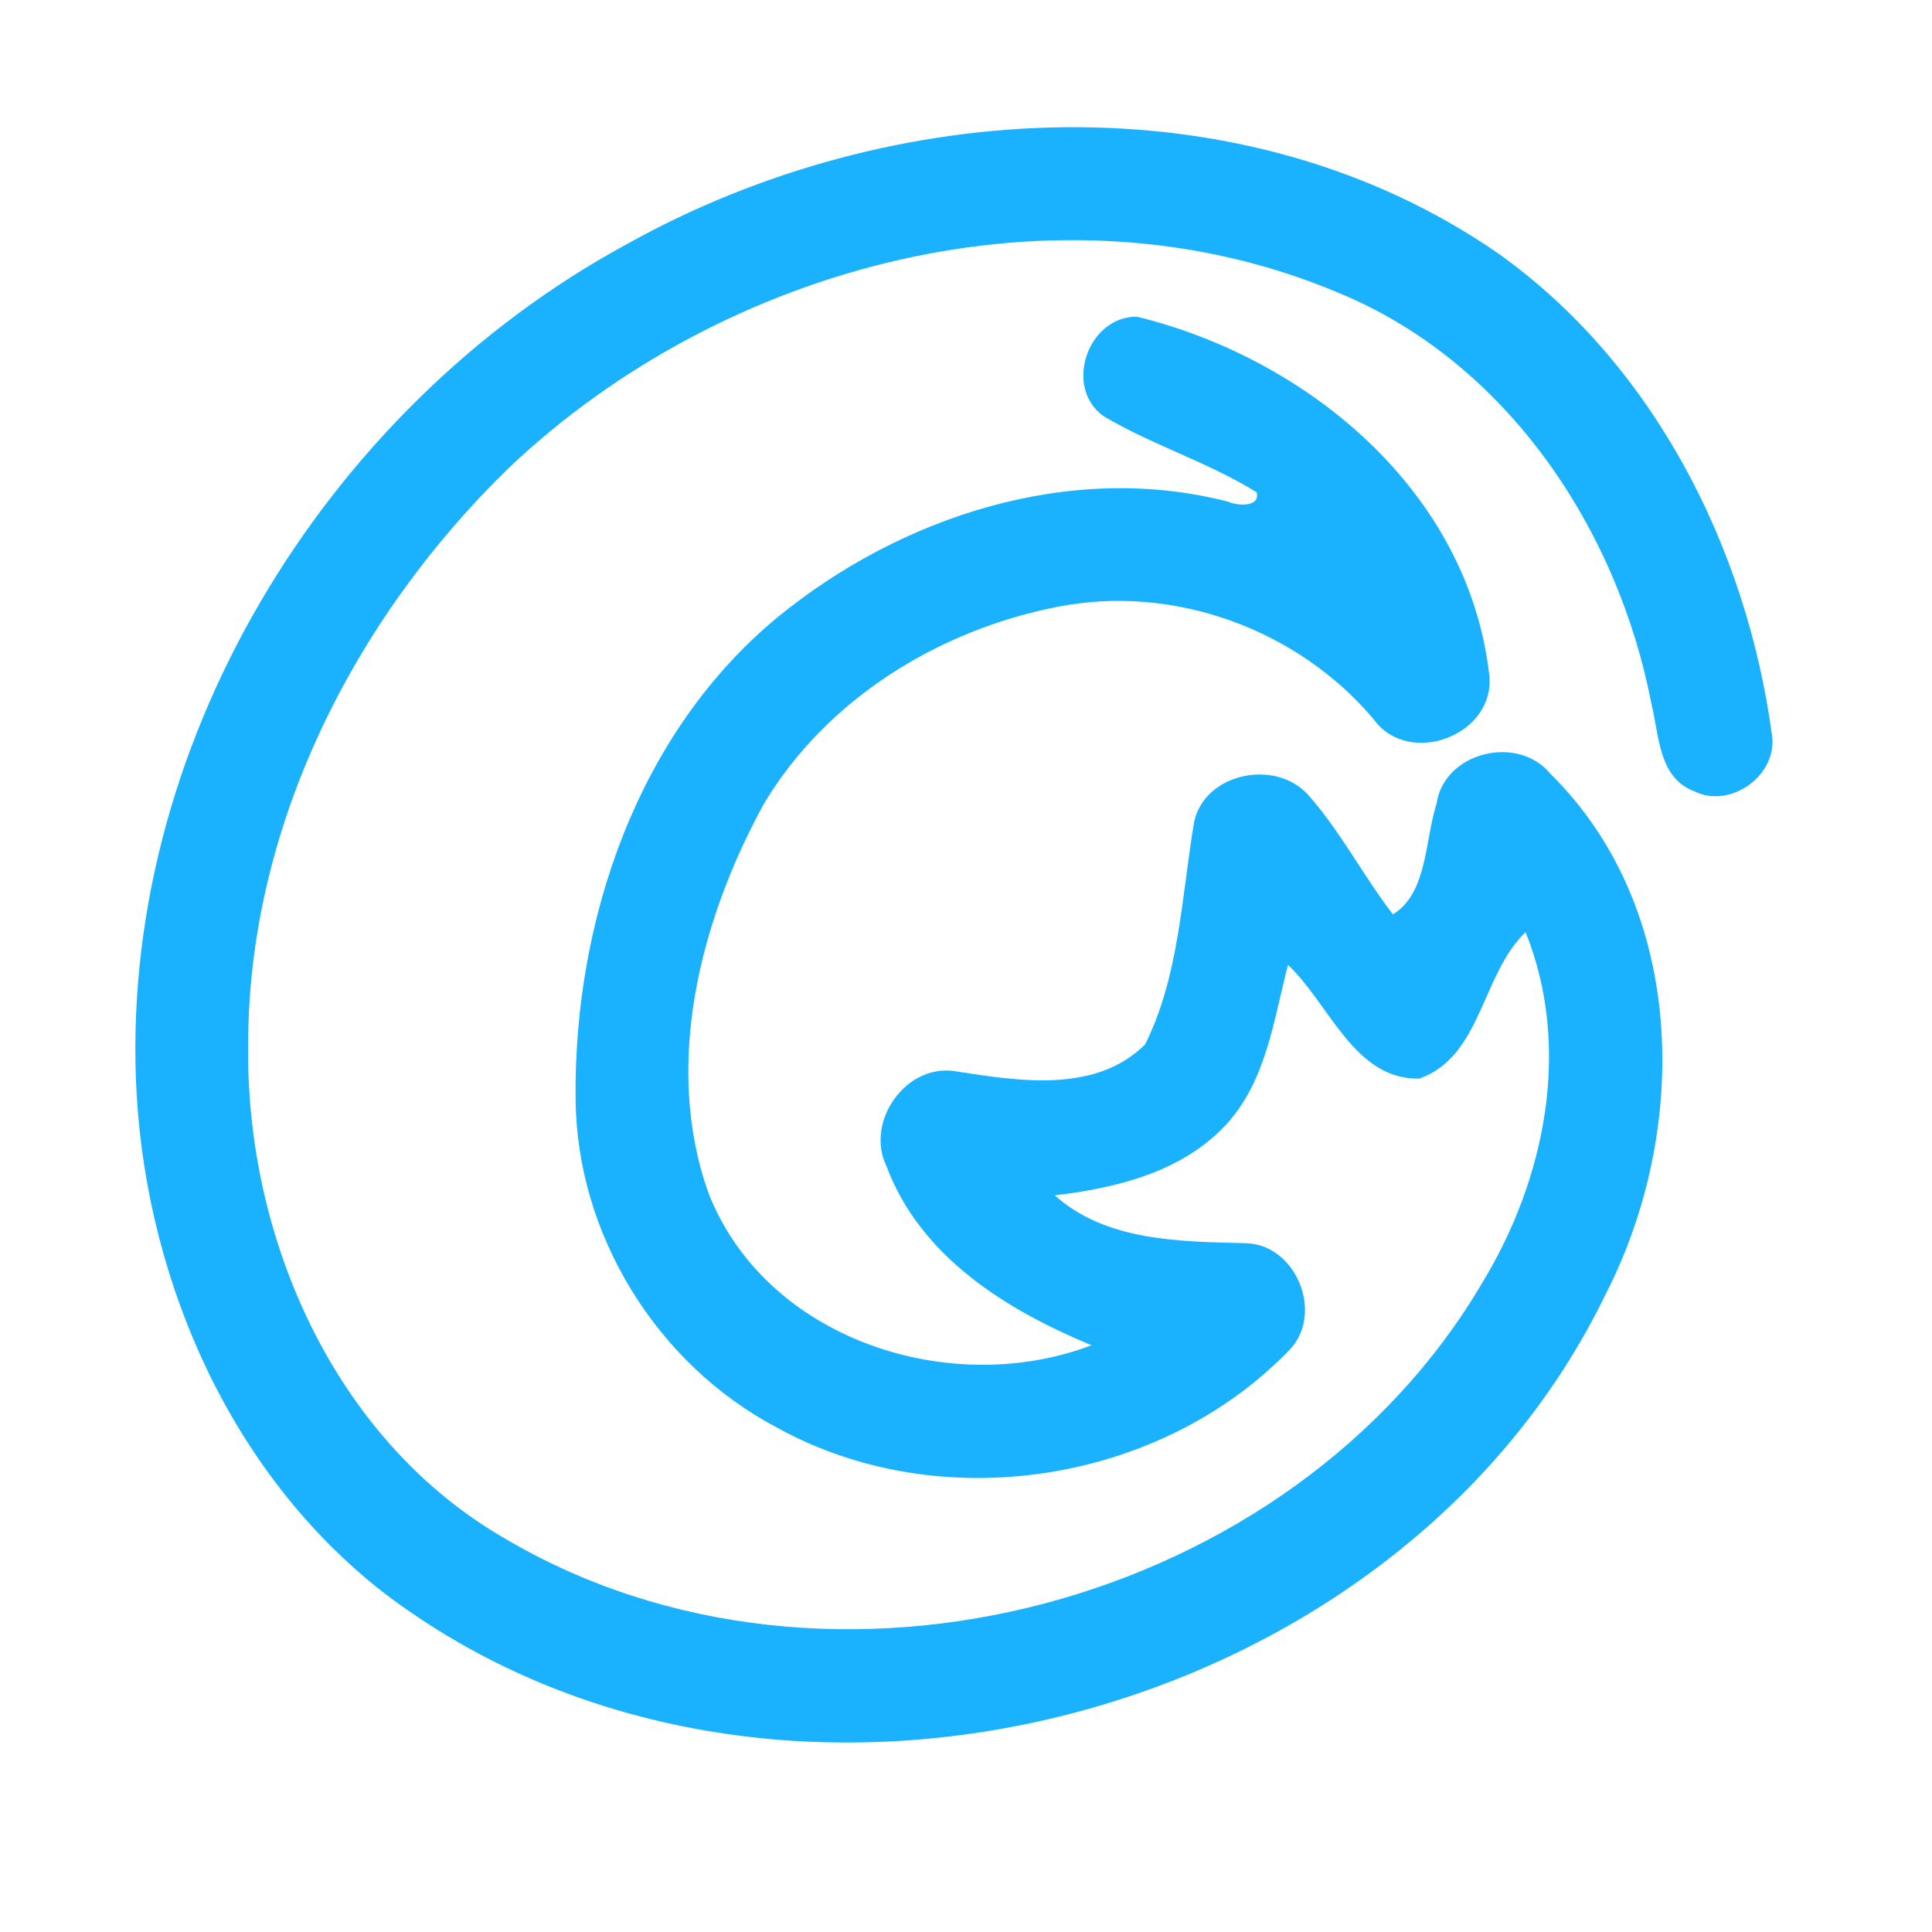 <?xml version="1.0" encoding="UTF-8" ?>
<!DOCTYPE svg PUBLIC "-//W3C//DTD SVG 1.1//EN" "http://www.w3.org/Graphics/SVG/1.1/DTD/svg11.dtd">
<svg width="192pt" height="192pt" viewBox="0 0 192 192" version="1.1" xmlns="http://www.w3.org/2000/svg">
<g id="#1ab2ffff">
<path fill="#1ab2ff" opacity="1.00" d=" M 62.30 24.26 C 88.52 9.61 123.50 7.63 148.87 25.17 C 164.35 36.18 173.58 54.45 176.09 73.01 C 176.72 77.04 171.93 80.47 168.32 78.61 C 164.82 77.28 164.89 73.07 164.13 70.01 C 160.79 52.59 149.74 35.96 132.95 29.07 C 105.23 17.40 71.88 26.27 50.52 46.54 C 35.14 61.53 24.61 82.24 24.66 104.01 C 24.46 123.06 33.23 143.11 50.15 152.88 C 82.38 171.95 128.52 159.59 147.37 127.37 C 153.59 117.10 156.21 104.06 151.61 92.64 C 147.22 96.82 147.24 105.03 141.04 107.19 C 134.58 107.32 132.10 99.74 128.00 95.89 C 126.57 101.37 125.84 107.48 121.81 111.80 C 117.47 116.48 110.93 118.07 104.82 118.79 C 109.96 123.40 117.36 123.38 123.86 123.55 C 128.83 123.71 131.59 130.54 128.17 134.13 C 115.33 147.46 93.44 150.84 77.23 141.88 C 65.25 135.58 57.24 122.61 57.20 109.04 C 57.05 91.40 63.39 72.77 77.32 61.30 C 89.61 51.28 106.45 45.79 122.13 49.88 C 122.89 50.25 125.29 50.45 124.88 48.92 C 120.05 45.92 114.54 44.25 109.67 41.36 C 105.67 38.50 108.09 31.44 112.98 31.47 C 129.93 35.61 145.87 48.80 147.99 66.98 C 148.75 72.99 140.06 76.37 136.51 71.48 C 128.97 62.52 116.59 58.01 105.07 60.31 C 93.28 62.61 82.08 69.50 75.87 79.96 C 69.59 91.47 65.86 105.87 70.43 118.62 C 76.16 133.13 94.42 139.03 108.47 133.69 C 99.99 130.17 91.47 124.91 88.09 115.88 C 85.96 111.45 90.04 105.66 94.95 106.46 C 101.16 107.43 108.88 108.70 113.80 103.79 C 117.20 96.98 117.42 89.08 118.67 81.68 C 119.74 76.79 126.76 75.39 130.00 78.99 C 133.23 82.63 135.46 87.02 138.43 90.87 C 141.88 88.75 141.59 83.48 142.76 79.89 C 143.50 74.72 150.84 72.95 154.08 76.90 C 167.69 90.33 167.92 112.33 159.57 128.61 C 138.67 171.81 76.26 187.50 37.97 158.16 C 23.03 146.44 14.74 127.67 13.59 108.96 C 11.54 74.46 32.23 40.55 62.30 24.26 M 126.11 50.38 C 126.43 50.70 126.43 50.70 126.11 50.38 Z" />
</g>
</svg>
